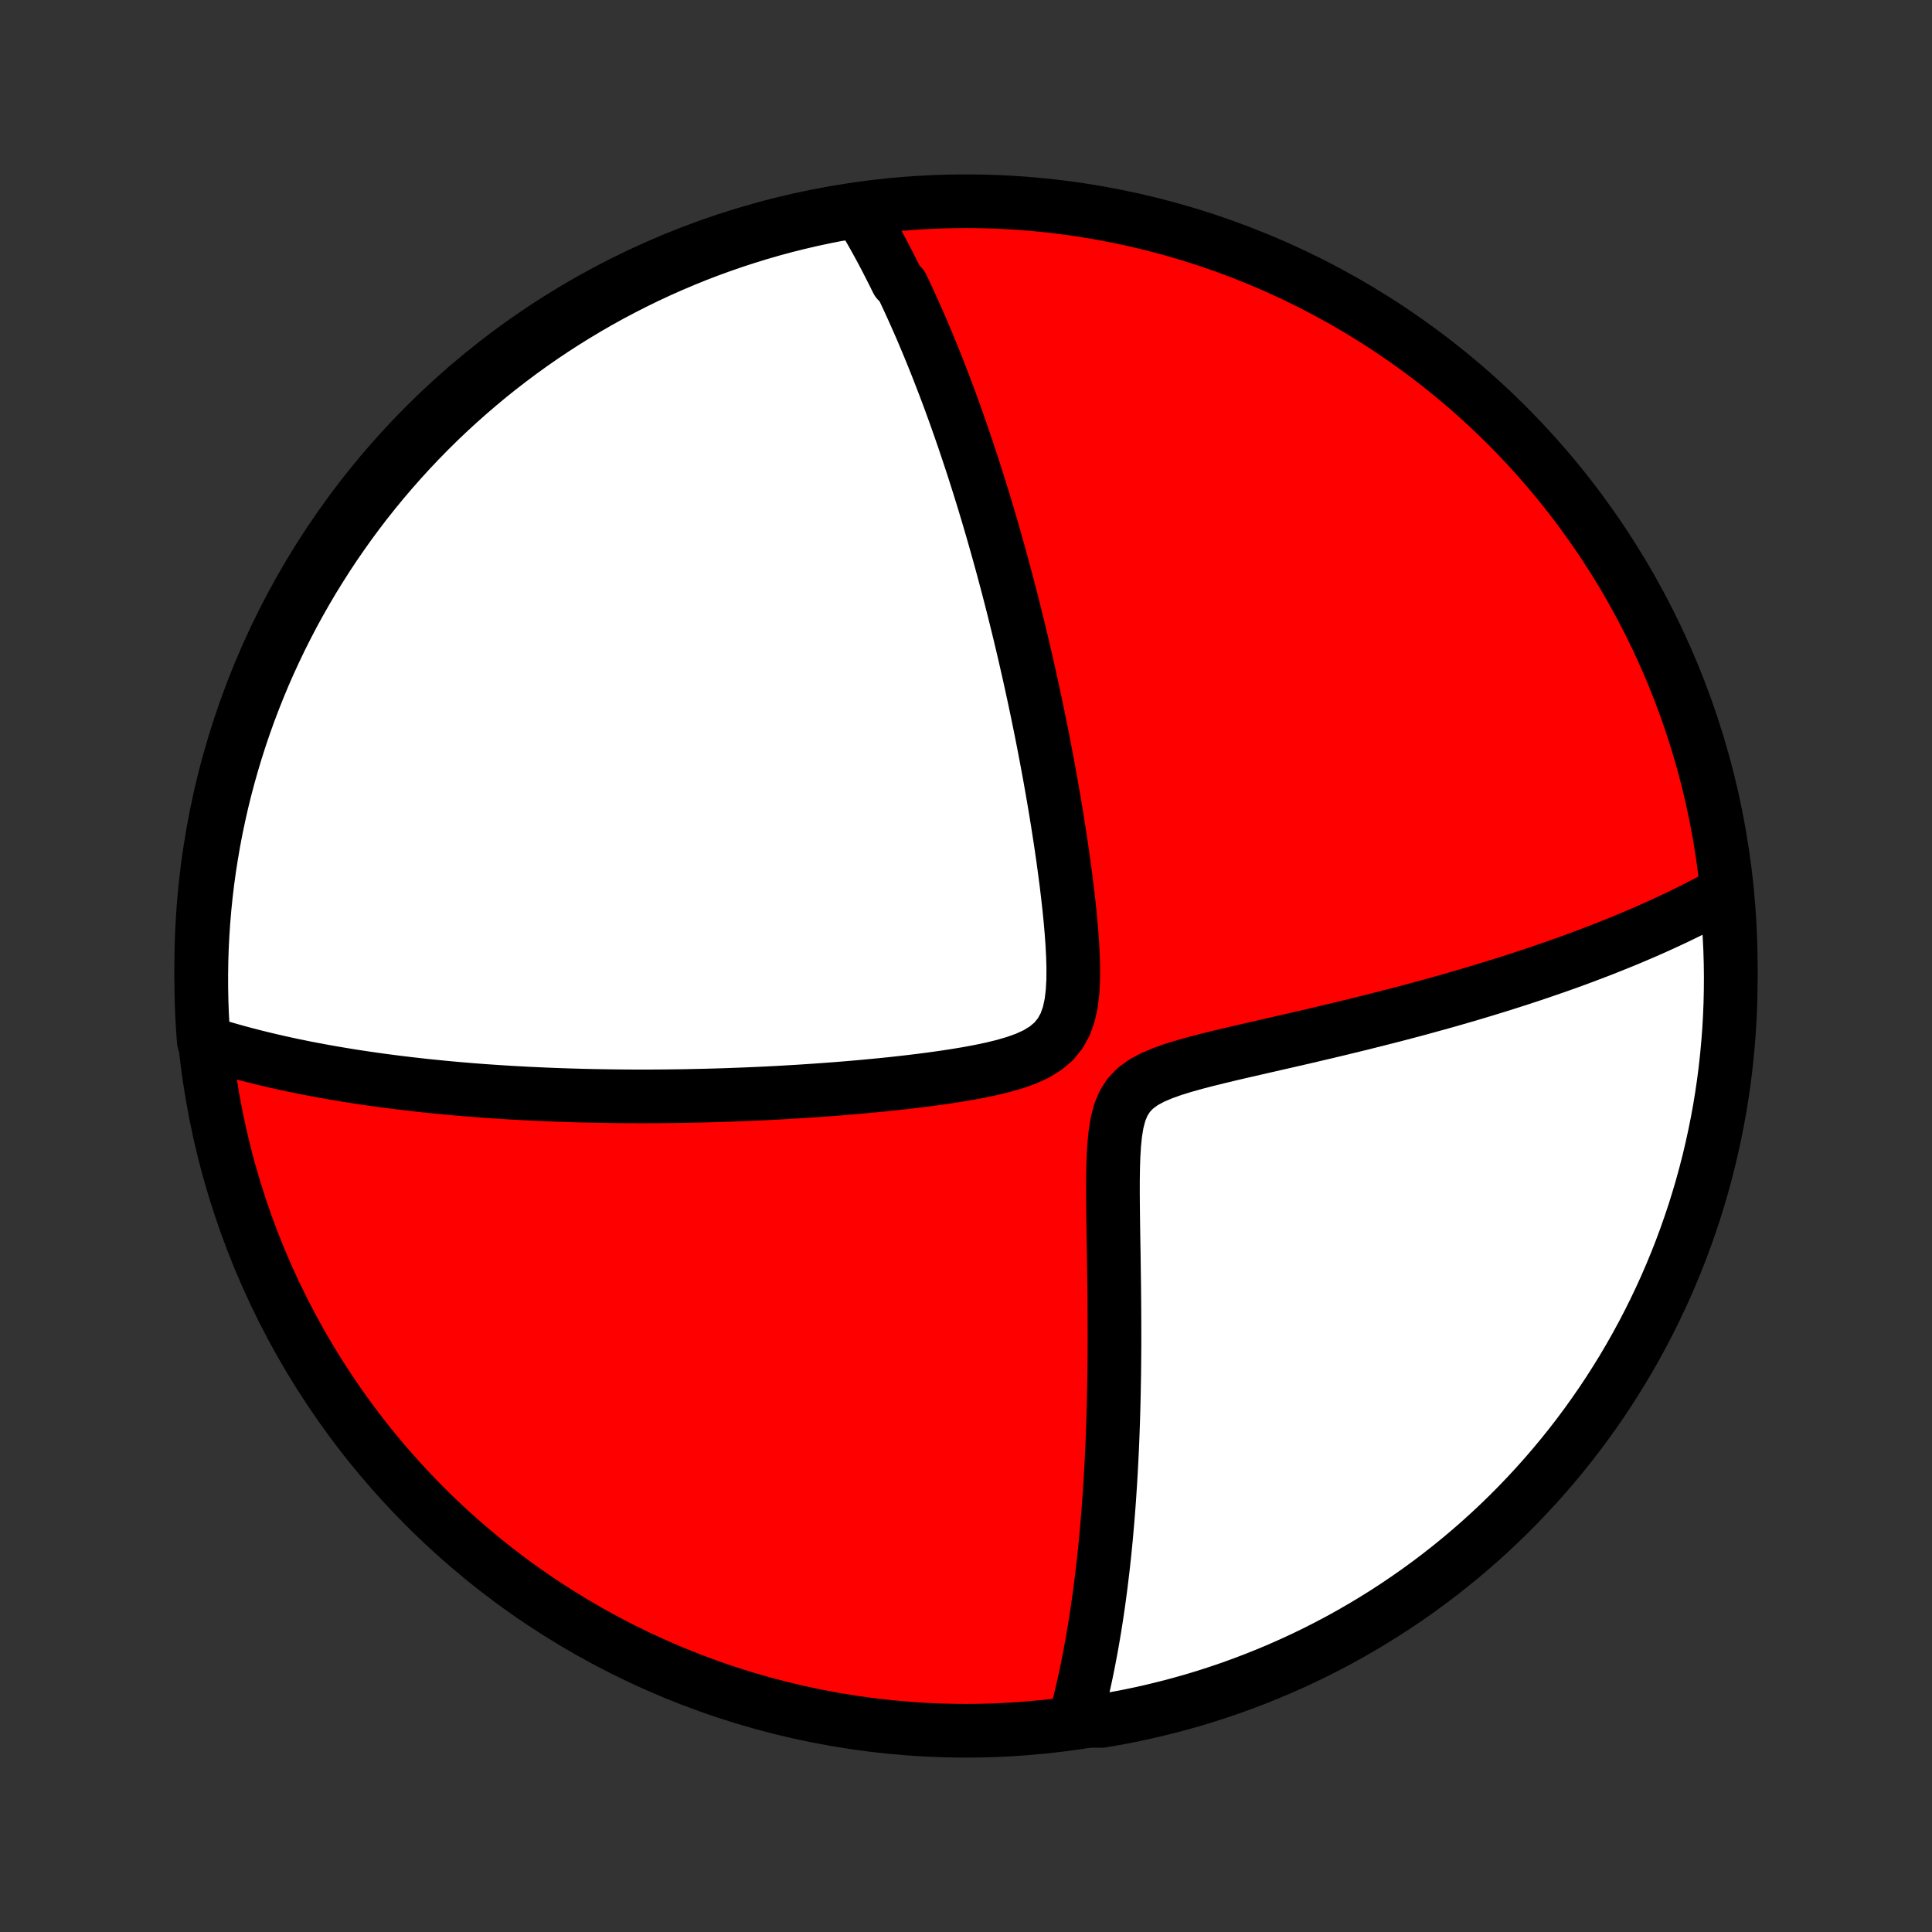 <?xml version="1.0" encoding="utf-8" standalone="no"?>
<!DOCTYPE svg PUBLIC "-//W3C//DTD SVG 1.1//EN"
  "http://www.w3.org/Graphics/SVG/1.1/DTD/svg11.dtd">
<!-- Created with matplotlib (http://matplotlib.org/) -->
<svg height="72pt" version="1.1" viewBox="0 0 72 72" width="72pt" xmlns="http://www.w3.org/2000/svg" xmlns:xlink="http://www.w3.org/1999/xlink">
 <rect x="0" y="0" width="72" height="72" fill="#333333" stroke="none"/>
 <defs>
  <style type="text/css">
*{stroke-linecap:butt;stroke-linejoin:round;}
  </style>
 </defs>
 <g id="figure_1">
  <g id="patch_1">
   <path d="
M0 72
L72 72
L72 0
L0 0
z
" style="fill:none;"/>
  </g>
  <g id="axes_1">
   <g id="PatchCollection_1">
    <defs>
     <path d="
M36 -7.5
C43.558 -7.5 50.808 -10.503 56.153 -15.848
C61.497 -21.192 64.5 -28.442 64.5 -36
C64.5 -43.558 61.497 -50.808 56.153 -56.153
C50.808 -61.497 43.558 -64.5 36 -64.5
C28.442 -64.5 21.192 -61.497 15.848 -56.153
C10.503 -50.808 7.5 -43.558 7.5 -36
C7.5 -28.442 10.503 -21.192 15.848 -15.848
C21.192 -10.503 28.442 -7.5 36 -7.5
z
" id="C0_0_a811fe30f3"/>
     <path d="
M32.024 -64.12
L32.126 -63.952
L32.226 -63.784
L32.325 -63.614
L32.424 -63.444
L32.521 -63.274
L32.617 -63.102
L32.712 -62.93
L32.806 -62.757
L32.899 -62.584
L32.991 -62.409
L33.082 -62.233
L33.172 -62.057
L33.262 -61.88
L33.351 -61.701
L33.44 -61.522
L33.614 -61.342
L33.701 -61.16
L33.787 -60.977
L33.872 -60.794
L33.957 -60.608
L34.041 -60.422
L34.125 -60.234
L34.209 -60.045
L34.292 -59.855
L34.375 -59.663
L34.457 -59.469
L34.539 -59.274
L34.621 -59.077
L34.703 -58.878
L34.784 -58.678
L34.865 -58.476
L34.946 -58.272
L35.027 -58.065
L35.107 -57.857
L35.188 -57.647
L35.268 -57.435
L35.349 -57.22
L35.429 -57.003
L35.509 -56.783
L35.589 -56.562
L35.669 -56.337
L35.749 -56.11
L35.829 -55.88
L35.909 -55.648
L35.989 -55.412
L36.069 -55.174
L36.149 -54.932
L36.23 -54.688
L36.31 -54.44
L36.39 -54.188
L36.471 -53.934
L36.551 -53.676
L36.632 -53.414
L36.713 -53.148
L36.794 -52.879
L36.874 -52.606
L36.956 -52.329
L37.037 -52.047
L37.118 -51.762
L37.2 -51.472
L37.281 -51.178
L37.363 -50.88
L37.444 -50.577
L37.526 -50.269
L37.608 -49.956
L37.69 -49.639
L37.772 -49.316
L37.853 -48.989
L37.935 -48.657
L38.017 -48.319
L38.099 -47.976
L38.18 -47.628
L38.261 -47.275
L38.343 -46.916
L38.423 -46.552
L38.504 -46.182
L38.584 -45.807
L38.664 -45.426
L38.743 -45.04
L38.822 -44.649
L38.9 -44.252
L38.977 -43.849
L39.053 -43.442
L39.129 -43.029
L39.203 -42.611
L39.276 -42.189
L39.348 -41.761
L39.418 -41.329
L39.486 -40.892
L39.553 -40.452
L39.617 -40.007
L39.678 -39.559
L39.737 -39.108
L39.792 -38.654
L39.843 -38.199
L39.889 -37.741
L39.929 -37.284
L39.962 -36.826
L39.986 -36.371
L39.998 -35.919
L39.995 -35.473
L39.971 -35.036
L39.92 -34.612
L39.833 -34.208
L39.699 -33.83
L39.51 -33.487
L39.264 -33.187
L38.962 -32.933
L38.616 -32.721
L38.235 -32.547
L37.829 -32.402
L37.405 -32.278
L36.969 -32.172
L36.524 -32.078
L36.074 -31.994
L35.62 -31.918
L35.164 -31.849
L34.708 -31.785
L34.252 -31.726
L33.797 -31.672
L33.345 -31.621
L32.894 -31.574
L32.446 -31.531
L32.002 -31.49
L31.561 -31.452
L31.124 -31.417
L30.692 -31.385
L30.263 -31.355
L29.84 -31.327
L29.421 -31.302
L29.006 -31.278
L28.597 -31.257
L28.193 -31.238
L27.794 -31.221
L27.4 -31.206
L27.011 -31.192
L26.628 -31.18
L26.249 -31.17
L25.876 -31.162
L25.509 -31.154
L25.146 -31.149
L24.788 -31.145
L24.436 -31.142
L24.089 -31.141
L23.747 -31.141
L23.409 -31.142
L23.077 -31.145
L22.749 -31.149
L22.426 -31.154
L22.108 -31.16
L21.794 -31.166
L21.485 -31.175
L21.18 -31.184
L20.879 -31.194
L20.582 -31.205
L20.29 -31.217
L20.002 -31.23
L19.717 -31.243
L19.437 -31.258
L19.16 -31.273
L18.887 -31.289
L18.617 -31.306
L18.35 -31.324
L18.087 -31.342
L17.828 -31.361
L17.571 -31.381
L17.318 -31.402
L17.067 -31.423
L16.82 -31.445
L16.575 -31.468
L16.333 -31.492
L16.093 -31.516
L15.856 -31.54
L15.622 -31.566
L15.39 -31.592
L15.16 -31.619
L14.933 -31.646
L14.707 -31.674
L14.484 -31.703
L14.263 -31.732
L14.044 -31.762
L13.826 -31.793
L13.611 -31.824
L13.397 -31.856
L13.185 -31.888
L12.974 -31.922
L12.765 -31.956
L12.558 -31.991
L12.351 -32.026
L12.147 -32.062
L11.943 -32.099
L11.741 -32.137
L11.54 -32.175
L11.34 -32.214
L11.141 -32.255
L10.944 -32.295
L10.747 -32.337
L10.551 -32.38
L10.356 -32.423
L10.162 -32.467
L9.969 -32.513
L9.776 -32.559
L9.584 -32.606
L9.393 -32.654
L9.202 -32.704
L9.012 -32.754
L8.823 -32.805
L8.634 -32.858
L8.445 -32.912
L8.257 -32.967
L8.069 -33.023
L7.882 -33.081
L7.695 -33.14
L7.594 -33.2
L7.558 -33.69
L7.53 -34.186
L7.512 -34.683
L7.502 -35.18
L7.501 -35.677
L7.508 -36.175
L7.524 -36.672
L7.549 -37.169
L7.582 -37.666
L7.624 -38.162
L7.675 -38.658
L7.734 -39.153
L7.802 -39.646
L7.879 -40.139
L7.964 -40.631
L8.057 -41.121
L8.16 -41.609
L8.27 -42.096
L8.389 -42.581
L8.517 -43.064
L8.653 -43.545
L8.797 -44.023
L8.949 -44.499
L9.11 -44.973
L9.279 -45.444
L9.456 -45.911
L9.641 -46.376
L9.834 -46.838
L10.035 -47.296
L10.245 -47.751
L10.461 -48.203
L10.686 -48.65
L10.918 -49.094
L11.158 -49.534
L11.406 -49.969
L11.661 -50.401
L11.924 -50.828
L12.193 -51.25
L12.47 -51.668
L12.755 -52.081
L13.046 -52.49
L13.344 -52.893
L13.649 -53.291
L13.962 -53.684
L14.28 -54.071
L14.606 -54.453
L14.938 -54.829
L15.276 -55.2
L15.62 -55.564
L15.971 -55.923
L16.328 -56.276
L16.691 -56.622
L17.06 -56.962
L17.434 -57.296
L17.815 -57.623
L18.2 -57.944
L18.591 -58.258
L18.988 -58.565
L19.39 -58.866
L19.796 -59.159
L20.208 -59.446
L20.624 -59.725
L21.046 -59.997
L21.471 -60.261
L21.901 -60.519
L22.336 -60.769
L22.774 -61.011
L23.217 -61.245
L23.663 -61.472
L24.114 -61.692
L24.568 -61.903
L25.025 -62.106
L25.486 -62.302
L25.95 -62.49
L26.417 -62.669
L26.887 -62.84
L27.359 -63.004
L27.834 -63.158
L28.312 -63.305
L28.792 -63.444
L29.275 -63.574
L29.759 -63.695
L30.245 -63.808
L30.733 -63.913
L31.223 -64.009
z
" id="C0_1_653fd4cd54"/>
     <path d="
M64.246 -38.714
L64.072 -38.618
L63.896 -38.522
L63.717 -38.426
L63.535 -38.331
L63.351 -38.236
L63.164 -38.141
L62.975 -38.045
L62.782 -37.951
L62.587 -37.856
L62.388 -37.761
L62.187 -37.667
L61.982 -37.572
L61.774 -37.477
L61.563 -37.383
L61.348 -37.288
L61.13 -37.194
L60.908 -37.099
L60.682 -37.004
L60.453 -36.91
L60.22 -36.815
L59.982 -36.72
L59.741 -36.624
L59.495 -36.529
L59.245 -36.434
L58.991 -36.338
L58.732 -36.242
L58.468 -36.146
L58.2 -36.05
L57.926 -35.954
L57.648 -35.858
L57.365 -35.761
L57.077 -35.664
L56.783 -35.567
L56.484 -35.47
L56.18 -35.373
L55.87 -35.275
L55.555 -35.178
L55.234 -35.08
L54.908 -34.982
L54.575 -34.884
L54.237 -34.786
L53.893 -34.688
L53.543 -34.59
L53.187 -34.492
L52.825 -34.393
L52.457 -34.295
L52.084 -34.197
L51.704 -34.099
L51.319 -34.001
L50.928 -33.903
L50.532 -33.805
L50.13 -33.707
L49.723 -33.609
L49.311 -33.511
L48.894 -33.413
L48.472 -33.315
L48.047 -33.217
L47.617 -33.119
L47.184 -33.02
L46.749 -32.92
L46.312 -32.82
L45.874 -32.718
L45.436 -32.613
L45 -32.506
L44.568 -32.394
L44.143 -32.275
L43.728 -32.147
L43.33 -32.006
L42.955 -31.847
L42.612 -31.662
L42.312 -31.443
L42.064 -31.184
L41.871 -30.881
L41.729 -30.538
L41.631 -30.161
L41.565 -29.759
L41.523 -29.338
L41.497 -28.906
L41.483 -28.465
L41.477 -28.019
L41.476 -27.57
L41.479 -27.12
L41.484 -26.671
L41.49 -26.222
L41.497 -25.776
L41.505 -25.333
L41.511 -24.892
L41.517 -24.456
L41.523 -24.024
L41.527 -23.596
L41.53 -23.172
L41.532 -22.754
L41.533 -22.341
L41.533 -21.933
L41.531 -21.53
L41.527 -21.133
L41.523 -20.741
L41.516 -20.356
L41.509 -19.976
L41.5 -19.601
L41.49 -19.233
L41.478 -18.869
L41.465 -18.512
L41.451 -18.161
L41.435 -17.815
L41.418 -17.475
L41.4 -17.14
L41.381 -16.811
L41.36 -16.488
L41.339 -16.169
L41.316 -15.856
L41.292 -15.549
L41.267 -15.246
L41.241 -14.948
L41.215 -14.656
L41.187 -14.368
L41.158 -14.085
L41.128 -13.806
L41.097 -13.532
L41.065 -13.263
L41.033 -12.998
L40.999 -12.737
L40.965 -12.48
L40.93 -12.227
L40.894 -11.978
L40.857 -11.733
L40.819 -11.492
L40.781 -11.254
L40.741 -11.02
L40.701 -10.789
L40.66 -10.562
L40.618 -10.338
L40.576 -10.117
L40.533 -9.899
L40.489 -9.684
L40.444 -9.472
L40.398 -9.263
L40.352 -9.057
L40.305 -8.853
L40.257 -8.652
L40.208 -8.453
L40.158 -8.257
L40.108 -8.063
L40.559 -7.871
L41.05 -7.867
L41.538 -7.951
L42.026 -8.043
L42.511 -8.144
L42.994 -8.254
L43.475 -8.372
L43.954 -8.498
L44.43 -8.632
L44.904 -8.775
L45.375 -8.927
L45.844 -9.086
L46.309 -9.254
L46.771 -9.43
L47.23 -9.614
L47.685 -9.806
L48.137 -10.006
L48.586 -10.214
L49.03 -10.429
L49.47 -10.653
L49.907 -10.884
L50.339 -11.123
L50.766 -11.37
L51.189 -11.624
L51.608 -11.885
L52.022 -12.154
L52.431 -12.43
L52.835 -12.713
L53.233 -13.003
L53.627 -13.301
L54.015 -13.605
L54.398 -13.916
L54.775 -14.234
L55.146 -14.558
L55.512 -14.889
L55.871 -15.226
L56.225 -15.57
L56.572 -15.92
L56.913 -16.276
L57.248 -16.638
L57.576 -17.006
L57.898 -17.38
L58.213 -17.759
L58.521 -18.144
L58.823 -18.534
L59.117 -18.93
L59.404 -19.331
L59.685 -19.737
L59.958 -20.148
L60.223 -20.564
L60.482 -20.984
L60.733 -21.409
L60.976 -21.839
L61.212 -22.273
L61.44 -22.71
L61.66 -23.152
L61.873 -23.599
L62.078 -24.048
L62.274 -24.502
L62.463 -24.958
L62.644 -25.419
L62.816 -25.882
L62.98 -26.349
L63.137 -26.818
L63.284 -27.29
L63.424 -27.765
L63.555 -28.243
L63.678 -28.723
L63.792 -29.205
L63.898 -29.689
L63.996 -30.175
L64.085 -30.662
L64.165 -31.152
L64.237 -31.643
L64.3 -32.135
L64.354 -32.628
L64.4 -33.123
L64.438 -33.618
L64.466 -34.114
L64.486 -34.611
L64.497 -35.108
L64.5 -35.605
L64.494 -36.102
L64.479 -36.6
L64.455 -37.097
L64.423 -37.594
z
" id="C0_2_0e3b2094f1"/>
    </defs>
    <g clip-path="url(#p1bffca34e9)">
     <use style="fill:#ff0000;stroke:#000000;stroke-width:2.0;" x="0.0" xlink:href="#C0_0_a811fe30f3" y="72.0"/>
    </g>
    <g clip-path="url(#p1bffca34e9)">
     <use style="fill:#ffffff;stroke:#000000;stroke-width:2.0;" x="0.0" xlink:href="#C0_1_653fd4cd54" y="72.0"/>
    </g>
    <g clip-path="url(#p1bffca34e9)">
     <use style="fill:#ffffff;stroke:#000000;stroke-width:2.0;" x="0.0" xlink:href="#C0_2_0e3b2094f1" y="72.0"/>
    </g>
   </g>
  </g>
 </g>
 <defs>
  <clipPath id="p1bffca34e9">
   <rect height="72.0" width="72.0" x="0.0" y="0.0"/>
  </clipPath>
 </defs>
</svg>
